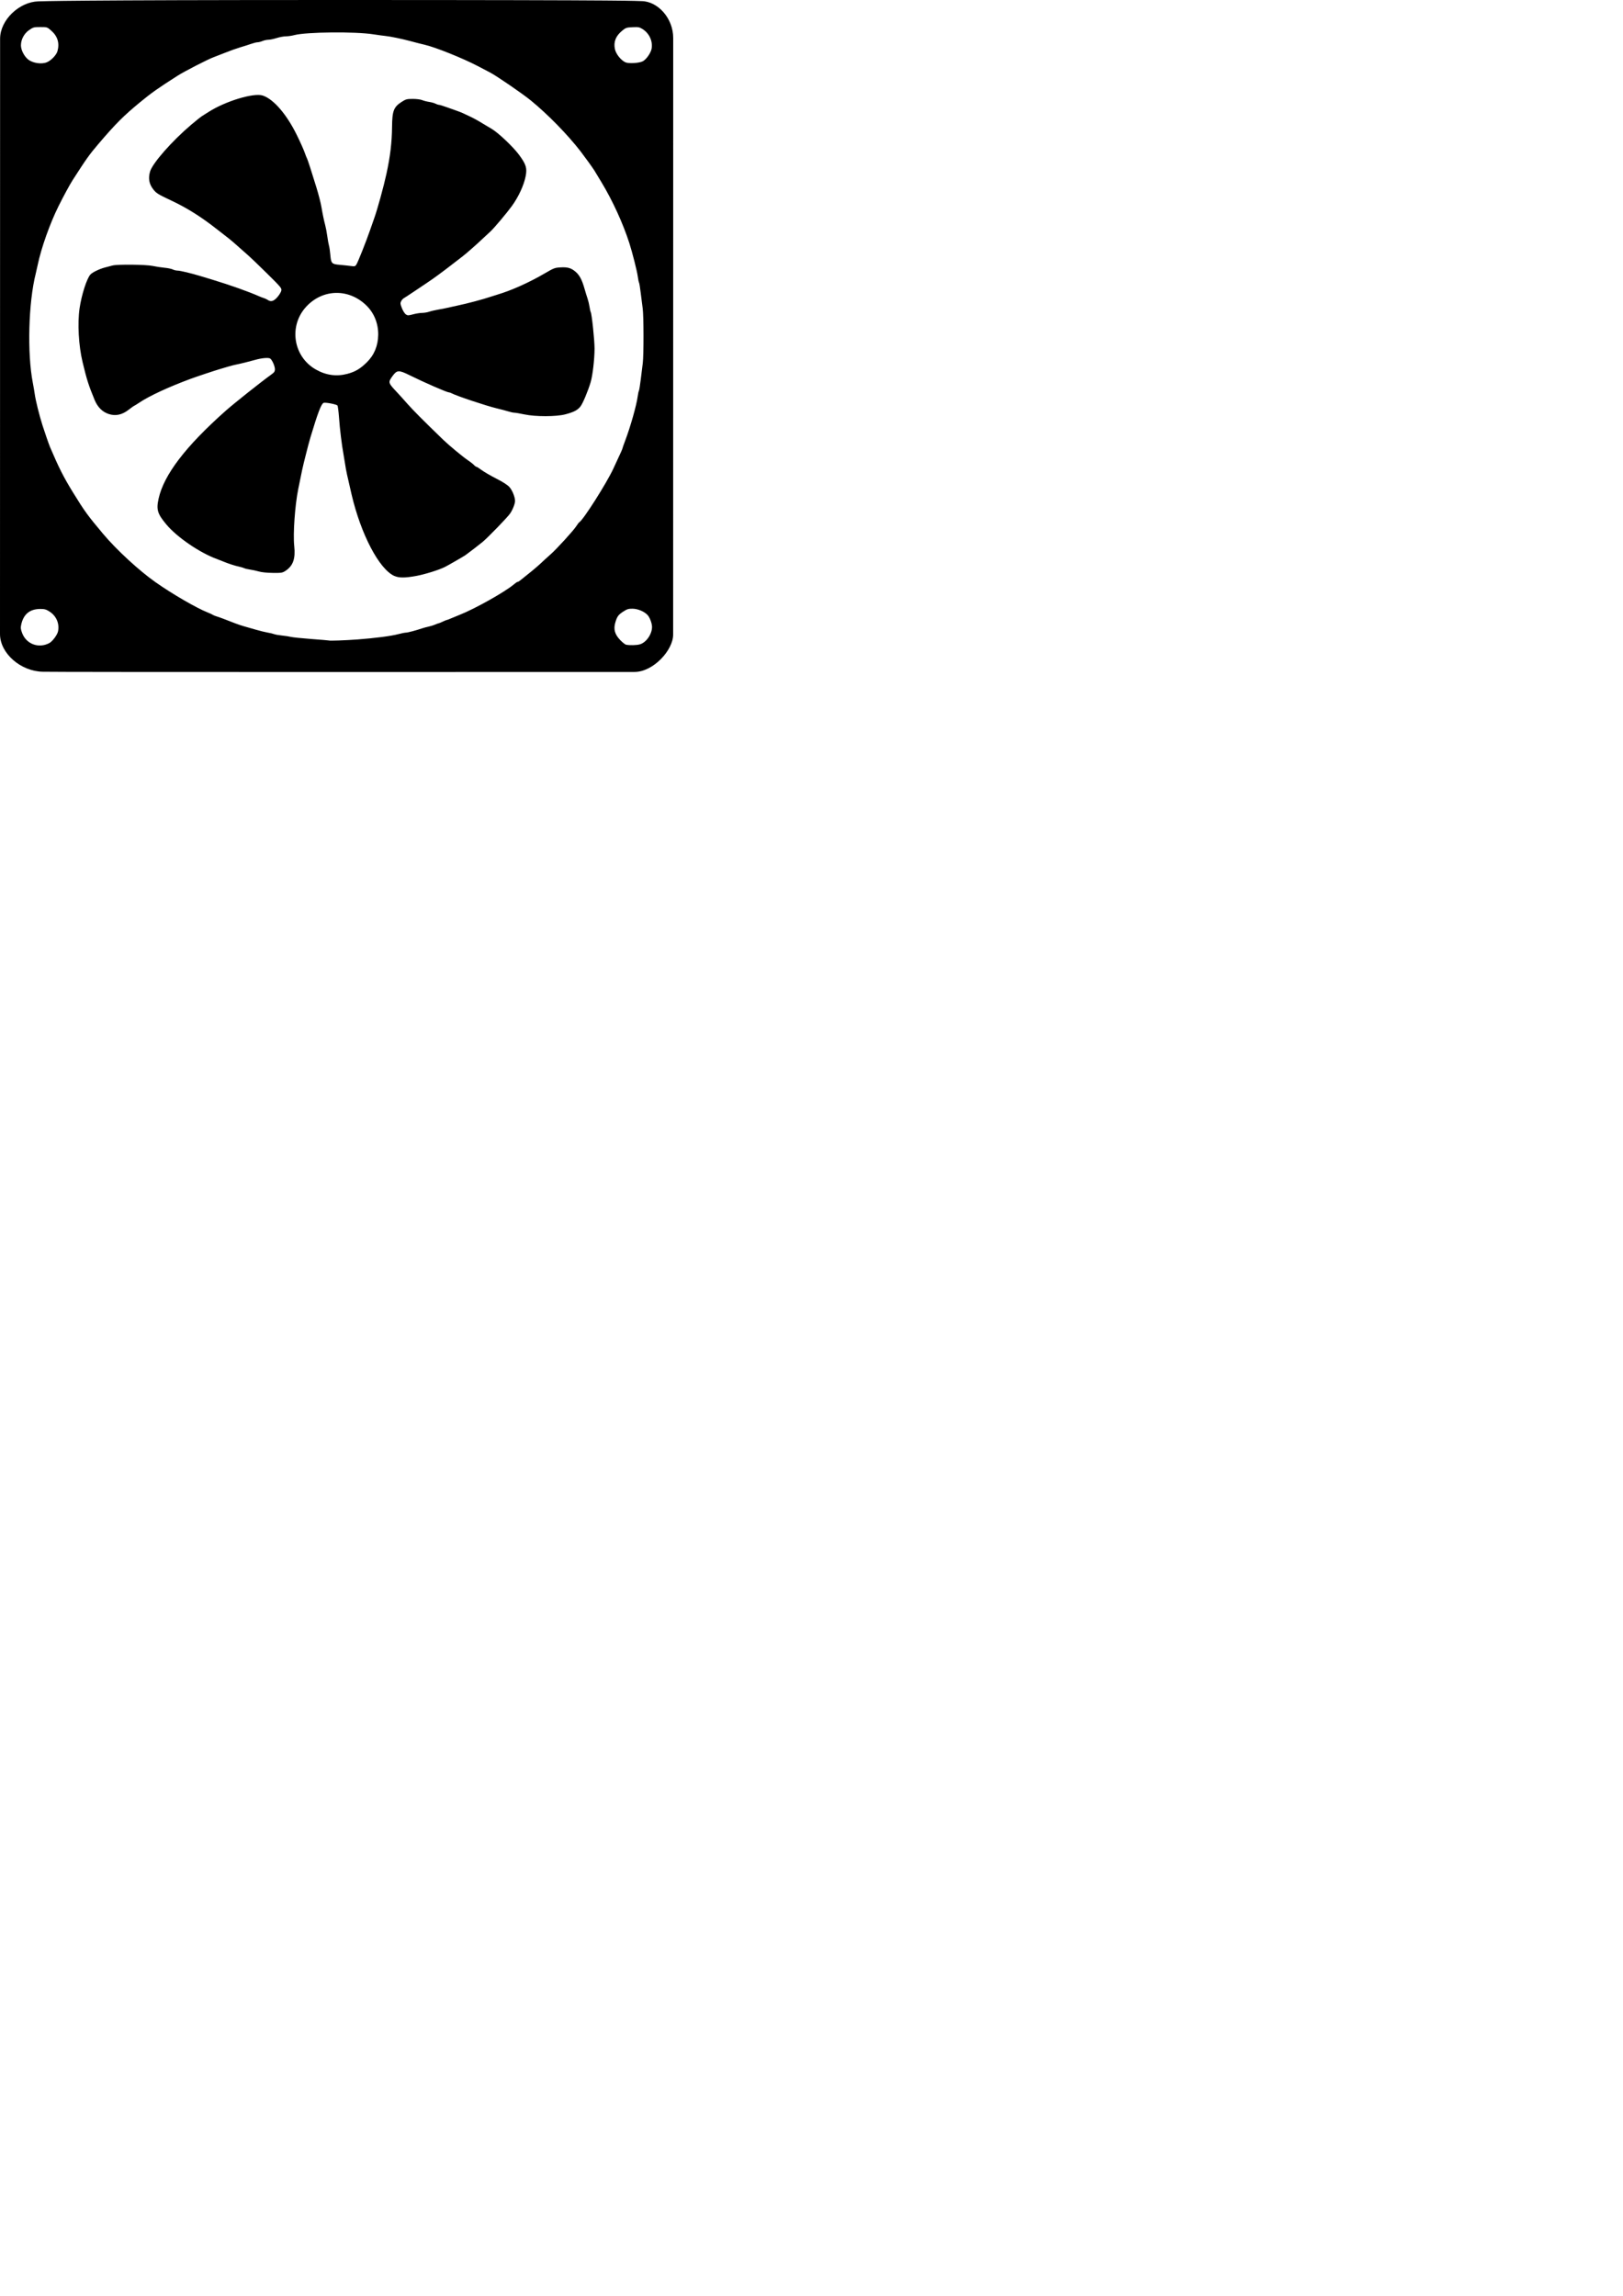<?xml version="1.0" encoding="UTF-8" standalone="no"?>
<!-- Created with Inkscape (http://www.inkscape.org/) -->

<svg
   width="210mm"
   height="297mm"
   viewBox="0 0 210 297"
   version="1.1"
   id="svg1"
   xml:space="preserve"
   inkscape:version="1.3.2 (091e20e, 2023-11-25, custom)"
   sodipodi:docname="pcbs.svg"
   xmlns:inkscape="http://www.inkscape.org/namespaces/inkscape"
   xmlns:sodipodi="http://sodipodi.sourceforge.net/DTD/sodipodi-0.dtd"
   xmlns="http://www.w3.org/2000/svg"
   xmlns:svg="http://www.w3.org/2000/svg"><sodipodi:namedview
     id="namedview1"
     pagecolor="#505050"
     bordercolor="#eeeeee"
     borderopacity="1"
     inkscape:showpageshadow="0"
     inkscape:pageopacity="0"
     inkscape:pagecheckerboard="0"
     inkscape:deskcolor="#505050"
     inkscape:document-units="mm"
     inkscape:zoom="0.36213173"
     inkscape:cx="433.54389"
     inkscape:cy="581.28019"
     inkscape:window-width="1920"
     inkscape:window-height="1009"
     inkscape:window-x="-8"
     inkscape:window-y="-8"
     inkscape:window-maximized="1"
     inkscape:current-layer="layer1" /><defs
     id="defs1" /><g
     inkscape:label="Calque 1"
     inkscape:groupmode="layer"
     id="layer1"><path
       style="fill:#000000"
       d="M 5.552,86.899 C 2.732,86.868 0.004,84.558 0,82.021 L 0.006,43.517 0.012,5.013 C 0.019,2.544 2.526,0.244 4.949,0.176 5.535,0.16 8.951,0 43.484,0 c 41.347,0 38.31,0.13 39.533,0.144 2.101,0.025 4.099,2.223 4.089,4.785 l -0.004,38.573 -0.004,38.573 c 0.021,2.006 -2.552,4.836 -4.976,4.851 l -38.185,0.009 C 22.936,86.94 5.662,86.924 5.552,86.899 Z M 6.362,83.204 C 6.783,82.987 7.427,82.122 7.514,81.657 7.706,80.634 7.279,79.667 6.383,79.099 5.962,78.832 5.76,78.777 5.212,78.779 c -1.352,0.005 -2.164,0.666 -2.464,2.007 -0.094,0.421 -0.076,0.596 0.113,1.102 0.536,1.432 2.124,2.029 3.501,1.316 z m 76.418,0.156 c 0.823,-0.226 1.586,-1.312 1.586,-2.257 0,-0.459 -0.289,-1.231 -0.578,-1.541 -0.429,-0.461 -1.258,-0.808 -1.943,-0.815 -0.525,-0.005 -0.71,0.051 -1.183,0.358 -0.657,0.426 -0.811,0.635 -1.042,1.412 -0.261,0.878 -0.084,1.531 0.612,2.267 0.299,0.316 0.65,0.595 0.78,0.621 0.479,0.093 1.343,0.071 1.768,-0.045 z m -36.598,-0.629 c 2.364,-0.18 4.403,-0.443 5.313,-0.685 0.425,-0.113 0.889,-0.206 1.032,-0.206 0.234,0 1.285,-0.279 2.134,-0.566 0.181,-0.061 0.55,-0.159 0.821,-0.218 0.271,-0.059 0.647,-0.177 0.837,-0.263 0.19,-0.086 0.387,-0.158 0.438,-0.16 0.051,-0.002 0.29,-0.099 0.531,-0.215 0.241,-0.116 0.479,-0.213 0.531,-0.215 0.051,-0.002 0.248,-0.075 0.438,-0.163 0.19,-0.087 0.726,-0.308 1.191,-0.491 1.987,-0.779 5.92,-2.988 7.062,-3.966 0.198,-0.169 0.406,-0.308 0.464,-0.308 0.057,0 0.191,-0.072 0.297,-0.16 0.106,-0.088 0.611,-0.493 1.123,-0.899 0.783,-0.622 1.467,-1.219 2.13,-1.857 0.072,-0.07 0.401,-0.365 0.731,-0.656 0.79,-0.698 2.965,-3.085 3.312,-3.634 0.15,-0.238 0.325,-0.465 0.388,-0.504 0.53,-0.327 3.523,-5.041 4.402,-6.931 1.055,-2.269 1.182,-2.55 1.182,-2.621 0,-0.041 0.168,-0.518 0.373,-1.061 0.666,-1.761 1.447,-4.524 1.597,-5.653 0.045,-0.34 0.116,-0.673 0.158,-0.741 0.042,-0.067 0.15,-0.725 0.24,-1.461 0.09,-0.736 0.208,-1.683 0.261,-2.104 0.132,-1.048 0.125,-6.169 -0.011,-7.112 -0.06,-0.421 -0.175,-1.312 -0.253,-1.98 -0.079,-0.668 -0.177,-1.269 -0.218,-1.336 -0.041,-0.067 -0.116,-0.431 -0.166,-0.81 -0.091,-0.691 -0.695,-3.073 -1.088,-4.299 -0.82,-2.554 -2.173,-5.509 -3.607,-7.878 -0.437,-0.722 -0.854,-1.411 -0.926,-1.532 -0.157,-0.263 -1.315,-1.867 -1.774,-2.46 -1.689,-2.178 -4.233,-4.781 -6.428,-6.578 -1.059,-0.867 -4.45,-3.194 -5.279,-3.624 -0.181,-0.093 -0.894,-0.467 -1.586,-0.83 -1.941,-1.018 -5.516,-2.453 -6.893,-2.766 -0.435,-0.099 -1.114,-0.272 -1.915,-0.488 -1.005,-0.271 -2.51,-0.581 -3.118,-0.642 -0.331,-0.033 -1.045,-0.131 -1.586,-0.216 -2.336,-0.37 -8.698,-0.308 -10.232,0.1 -0.33,0.088 -0.828,0.16 -1.106,0.161 -0.278,7.1e-4 -0.814,0.1 -1.19,0.22 -0.377,0.12 -0.852,0.219 -1.057,0.219 -0.205,0 -0.549,0.074 -0.765,0.164 -0.216,0.09 -0.505,0.164 -0.643,0.164 -0.138,0 -0.513,0.093 -0.835,0.206 -0.321,0.114 -0.953,0.315 -1.405,0.448 -0.451,0.133 -1.313,0.439 -1.915,0.682 -0.602,0.242 -1.291,0.511 -1.532,0.597 -0.706,0.252 -3.758,1.819 -4.65,2.387 -2.542,1.62 -3.371,2.205 -4.869,3.439 -2.15,1.771 -3.15,2.773 -5.377,5.384 -1.189,1.394 -1.548,1.897 -3.344,4.691 -0.371,0.576 -1.205,2.116 -1.838,3.392 -1.107,2.231 -2.223,5.377 -2.678,7.549 -0.082,0.391 -0.199,0.908 -0.259,1.149 -0.943,3.73 -1.12,10.292 -0.381,14.114 0.093,0.481 0.206,1.146 0.252,1.477 0.114,0.827 0.577,2.691 1.005,4.048 0.263,0.831 0.832,2.474 0.967,2.79 1.151,2.699 1.769,3.919 2.976,5.88 1.514,2.458 1.883,2.966 3.918,5.389 1.715,2.042 4.657,4.75 6.783,6.243 2.16,1.517 5.289,3.332 6.714,3.893 0.309,0.122 0.611,0.261 0.671,0.31 0.06,0.049 0.282,0.14 0.493,0.203 0.36,0.107 0.99,0.342 2.407,0.898 0.331,0.13 0.848,0.303 1.149,0.386 0.301,0.082 0.99,0.279 1.532,0.438 0.542,0.158 1.231,0.327 1.532,0.376 0.301,0.048 0.673,0.137 0.826,0.197 0.153,0.06 0.621,0.143 1.039,0.184 0.418,0.041 0.933,0.12 1.143,0.176 0.211,0.055 1.391,0.177 2.623,0.27 1.232,0.093 2.25,0.179 2.262,0.191 0.061,0.06 2.153,-0.013 3.65,-0.127 z m 4.843,-8.218 c -1.973,-0.896 -4.326,-5.383 -5.538,-10.562 -0.585,-2.498 -0.715,-3.111 -0.829,-3.884 -0.058,-0.391 -0.155,-0.982 -0.216,-1.313 -0.219,-1.18 -0.472,-3.251 -0.574,-4.7 -0.057,-0.81 -0.15,-1.528 -0.206,-1.596 -0.13,-0.157 -1.56,-0.431 -1.79,-0.342 -0.304,0.117 -0.758,1.305 -1.7,4.45 -0.161,0.538 -0.44,1.588 -0.611,2.298 -0.08,0.331 -0.197,0.799 -0.261,1.039 -0.106,0.401 -0.228,0.978 -0.711,3.361 -0.426,2.102 -0.687,5.807 -0.518,7.363 0.178,1.641 -0.147,2.569 -1.124,3.214 -0.404,0.267 -0.512,0.285 -1.643,0.274 -0.742,-0.007 -1.444,-0.078 -1.812,-0.184 -0.331,-0.095 -0.848,-0.207 -1.149,-0.249 -0.301,-0.042 -0.633,-0.121 -0.737,-0.175 -0.104,-0.054 -0.4,-0.143 -0.656,-0.198 -0.567,-0.121 -1.373,-0.382 -2.108,-0.684 -0.301,-0.123 -0.646,-0.26 -0.766,-0.303 -2.192,-0.788 -5.157,-2.81 -6.538,-4.457 -1.173,-1.399 -1.334,-1.934 -1.015,-3.369 0.684,-3.077 3.489,-6.749 8.661,-11.34 1.077,-0.956 4.56,-3.725 5.864,-4.662 0.437,-0.314 0.522,-0.432 0.522,-0.727 0,-0.39 -0.331,-1.153 -0.594,-1.372 -0.196,-0.162 -1.089,-0.088 -1.977,0.164 -0.76,0.216 -1.876,0.492 -2.462,0.608 -0.271,0.054 -0.714,0.167 -0.985,0.251 -0.271,0.084 -0.788,0.238 -1.149,0.342 -0.627,0.18 -2.967,0.962 -3.775,1.261 -2.843,1.055 -5.3,2.195 -6.605,3.066 -0.353,0.236 -0.665,0.428 -0.693,0.428 -0.028,0 -0.33,0.218 -0.671,0.484 -0.866,0.676 -1.718,0.856 -2.618,0.551 -0.808,-0.273 -1.42,-0.891 -1.801,-1.817 -0.792,-1.927 -1.005,-2.595 -1.56,-4.908 -0.508,-2.115 -0.667,-5.016 -0.383,-6.948 0.255,-1.736 0.93,-3.839 1.397,-4.358 0.257,-0.285 1.159,-0.723 1.883,-0.914 0.331,-0.087 0.774,-0.203 0.985,-0.258 0.645,-0.168 4.329,-0.127 5.197,0.058 0.421,0.09 1.11,0.195 1.532,0.234 0.421,0.039 0.899,0.138 1.061,0.22 0.163,0.082 0.445,0.149 0.628,0.149 0.316,0 1.764,0.345 2.92,0.696 0.293,0.089 1.05,0.318 1.682,0.51 2.211,0.671 4.664,1.545 5.963,2.125 0.181,0.081 0.451,0.183 0.602,0.228 0.15,0.045 0.371,0.149 0.489,0.231 0.413,0.286 0.774,0.184 1.245,-0.35 0.242,-0.275 0.473,-0.652 0.514,-0.838 0.071,-0.323 -0.01,-0.421 -1.877,-2.263 -1.073,-1.059 -2.137,-2.081 -2.365,-2.273 -0.228,-0.191 -0.796,-0.693 -1.262,-1.116 -0.466,-0.423 -1.029,-0.906 -1.25,-1.075 -0.222,-0.169 -0.936,-0.725 -1.586,-1.237 -2.009,-1.579 -3.857,-2.743 -5.827,-3.669 -1.822,-0.856 -2.021,-0.981 -2.435,-1.529 -0.509,-0.674 -0.629,-1.393 -0.376,-2.258 0.315,-1.076 2.839,-3.947 5.32,-6.05 0.61,-0.518 1.242,-1.022 1.404,-1.122 0.162,-0.1 0.54,-0.339 0.841,-0.531 2.186,-1.399 5.847,-2.509 7.011,-2.126 1.392,0.458 3.068,2.39 4.389,5.061 0.424,0.856 0.883,1.876 1.021,2.268 0.138,0.391 0.285,0.76 0.326,0.821 0.066,0.096 0.6,1.745 1.205,3.72 0.302,0.987 0.567,2.02 0.659,2.571 0.141,0.848 0.336,1.784 0.491,2.352 0.082,0.301 0.202,0.941 0.266,1.422 0.065,0.481 0.162,1.023 0.217,1.204 0.055,0.181 0.132,0.706 0.171,1.167 0.097,1.141 0.174,1.224 1.222,1.314 0.471,0.041 1.11,0.108 1.42,0.15 0.515,0.07 0.578,0.054 0.73,-0.183 0.204,-0.317 1.235,-2.91 1.777,-4.471 0.22,-0.632 0.461,-1.321 0.536,-1.532 0.416,-1.159 1.224,-4.097 1.58,-5.744 0.495,-2.29 0.702,-4.023 0.724,-6.072 0.022,-2.09 0.214,-2.576 1.286,-3.255 0.507,-0.322 0.641,-0.356 1.401,-0.356 0.473,0 1.001,0.067 1.209,0.154 0.203,0.085 0.61,0.19 0.905,0.234 0.295,0.044 0.664,0.147 0.821,0.229 0.157,0.082 0.359,0.149 0.45,0.149 0.091,3.7e-4 0.583,0.152 1.094,0.337 0.511,0.185 1.077,0.387 1.257,0.448 0.453,0.155 0.97,0.382 1.805,0.793 0.626,0.308 1.026,0.538 2.692,1.549 0.883,0.536 2.759,2.319 3.512,3.339 0.912,1.235 1.061,1.716 0.856,2.764 -0.23,1.175 -0.92,2.668 -1.789,3.868 -0.632,0.873 -2.321,2.879 -2.753,3.271 -0.212,0.192 -0.559,0.514 -0.771,0.715 -0.921,0.876 -2.353,2.143 -2.824,2.499 -0.281,0.213 -0.889,0.681 -1.352,1.042 -1.32,1.028 -2.476,1.872 -3.426,2.501 -0.481,0.319 -1.269,0.846 -1.751,1.172 -0.482,0.326 -0.974,0.646 -1.094,0.712 -0.12,0.066 -0.281,0.247 -0.357,0.402 -0.12,0.244 -0.104,0.369 0.109,0.905 0.137,0.342 0.364,0.699 0.506,0.794 0.234,0.156 0.319,0.155 0.948,-0.013 0.38,-0.101 0.902,-0.184 1.161,-0.184 0.259,0 0.669,-0.068 0.912,-0.152 0.243,-0.084 0.761,-0.205 1.152,-0.27 0.391,-0.065 0.908,-0.166 1.149,-0.224 0.241,-0.058 0.832,-0.189 1.313,-0.289 1.32,-0.276 3.371,-0.823 4.376,-1.165 0.181,-0.062 0.55,-0.178 0.821,-0.259 1.852,-0.552 4.127,-1.573 6.182,-2.776 1.121,-0.656 1.257,-0.708 1.988,-0.75 0.936,-0.055 1.392,0.078 1.963,0.57 0.507,0.438 0.822,1.03 1.139,2.142 0.129,0.451 0.31,1.042 0.404,1.313 0.093,0.271 0.208,0.748 0.255,1.061 0.047,0.313 0.115,0.617 0.152,0.677 0.142,0.23 0.5,3.62 0.5,4.736 0,1.368 -0.247,3.496 -0.506,4.358 -0.346,1.15 -1.004,2.722 -1.306,3.118 -0.373,0.489 -0.857,0.743 -1.968,1.034 -1.199,0.314 -3.84,0.318 -5.312,0.007 -0.566,-0.119 -1.145,-0.218 -1.288,-0.219 -0.142,-9.4e-4 -0.487,-0.074 -0.766,-0.162 -0.279,-0.088 -0.95,-0.266 -1.492,-0.395 -1.374,-0.327 -5.285,-1.634 -5.879,-1.965 -0.104,-0.058 -0.252,-0.106 -0.328,-0.106 -0.249,7e-5 -3.224,-1.297 -5.046,-2.201 -1.456,-0.722 -1.675,-0.71 -2.273,0.122 -0.556,0.774 -0.535,0.854 0.5,1.954 0.376,0.399 1.038,1.132 1.471,1.627 0.654,0.748 2.116,2.217 4.605,4.624 0.728,0.704 2.563,2.227 3.174,2.634 0.332,0.221 0.698,0.507 0.812,0.635 0.115,0.128 0.258,0.232 0.318,0.232 0.06,0 0.361,0.189 0.667,0.42 0.306,0.231 1.156,0.725 1.888,1.098 0.882,0.449 1.461,0.822 1.717,1.105 0.368,0.407 0.728,1.302 0.725,1.8 -0.003,0.37 -0.313,1.153 -0.649,1.635 -0.349,0.501 -2.876,3.108 -3.561,3.674 -0.467,0.386 -1.933,1.511 -2.229,1.712 -0.301,0.203 -2.234,1.314 -2.64,1.517 -0.782,0.39 -2.606,0.959 -3.72,1.161 -1.466,0.265 -2.224,0.264 -2.816,-0.005 z m -6.076,-26.15 c 1.01,-0.269 1.659,-0.652 2.503,-1.48 0.967,-0.948 1.466,-2.152 1.483,-3.577 0.017,-1.478 -0.535,-2.831 -1.557,-3.817 -2.272,-2.189 -5.601,-2.12 -7.734,0.161 -2.328,2.489 -1.724,6.489 1.232,8.157 1.322,0.746 2.669,0.929 4.074,0.555 z M 6.066,8.055 C 6.626,7.821 7.299,7.116 7.436,6.619 7.725,5.574 7.456,4.69 6.626,3.959 6.106,3.502 6.104,3.501 5.219,3.501 c -0.837,0 -0.918,0.022 -1.451,0.389 -0.645,0.445 -1.056,1.212 -1.059,1.977 -0.002,0.594 0.421,1.423 0.935,1.83 0.603,0.478 1.734,0.645 2.422,0.358 z m 77.101,-0.125 c 0.465,-0.24 1.067,-1.111 1.152,-1.667 0.149,-0.969 -0.317,-1.958 -1.181,-2.503 -0.397,-0.25 -0.534,-0.276 -1.287,-0.242 -0.79,0.036 -0.875,0.065 -1.355,0.458 -0.826,0.677 -1.131,1.455 -0.932,2.379 0.136,0.635 0.775,1.438 1.355,1.706 0.413,0.19 1.781,0.111 2.248,-0.131 z"
       id="path1"
       sodipodi:nodetypes="ccccssscccccccssscscscsscsssscssssssssssssssssssssssssssssssssssscssssscssscssssssssssssssssssssssssssssssssscssscsssssssscscsssssssssscsssssssssssssssssscsssssscssssssssssssssssssssssssssssscssssssssssssssssssssssssssssssssssssssscsssssssssssssssscsssssccsssssssssssscssssssssss" /></g></svg>

